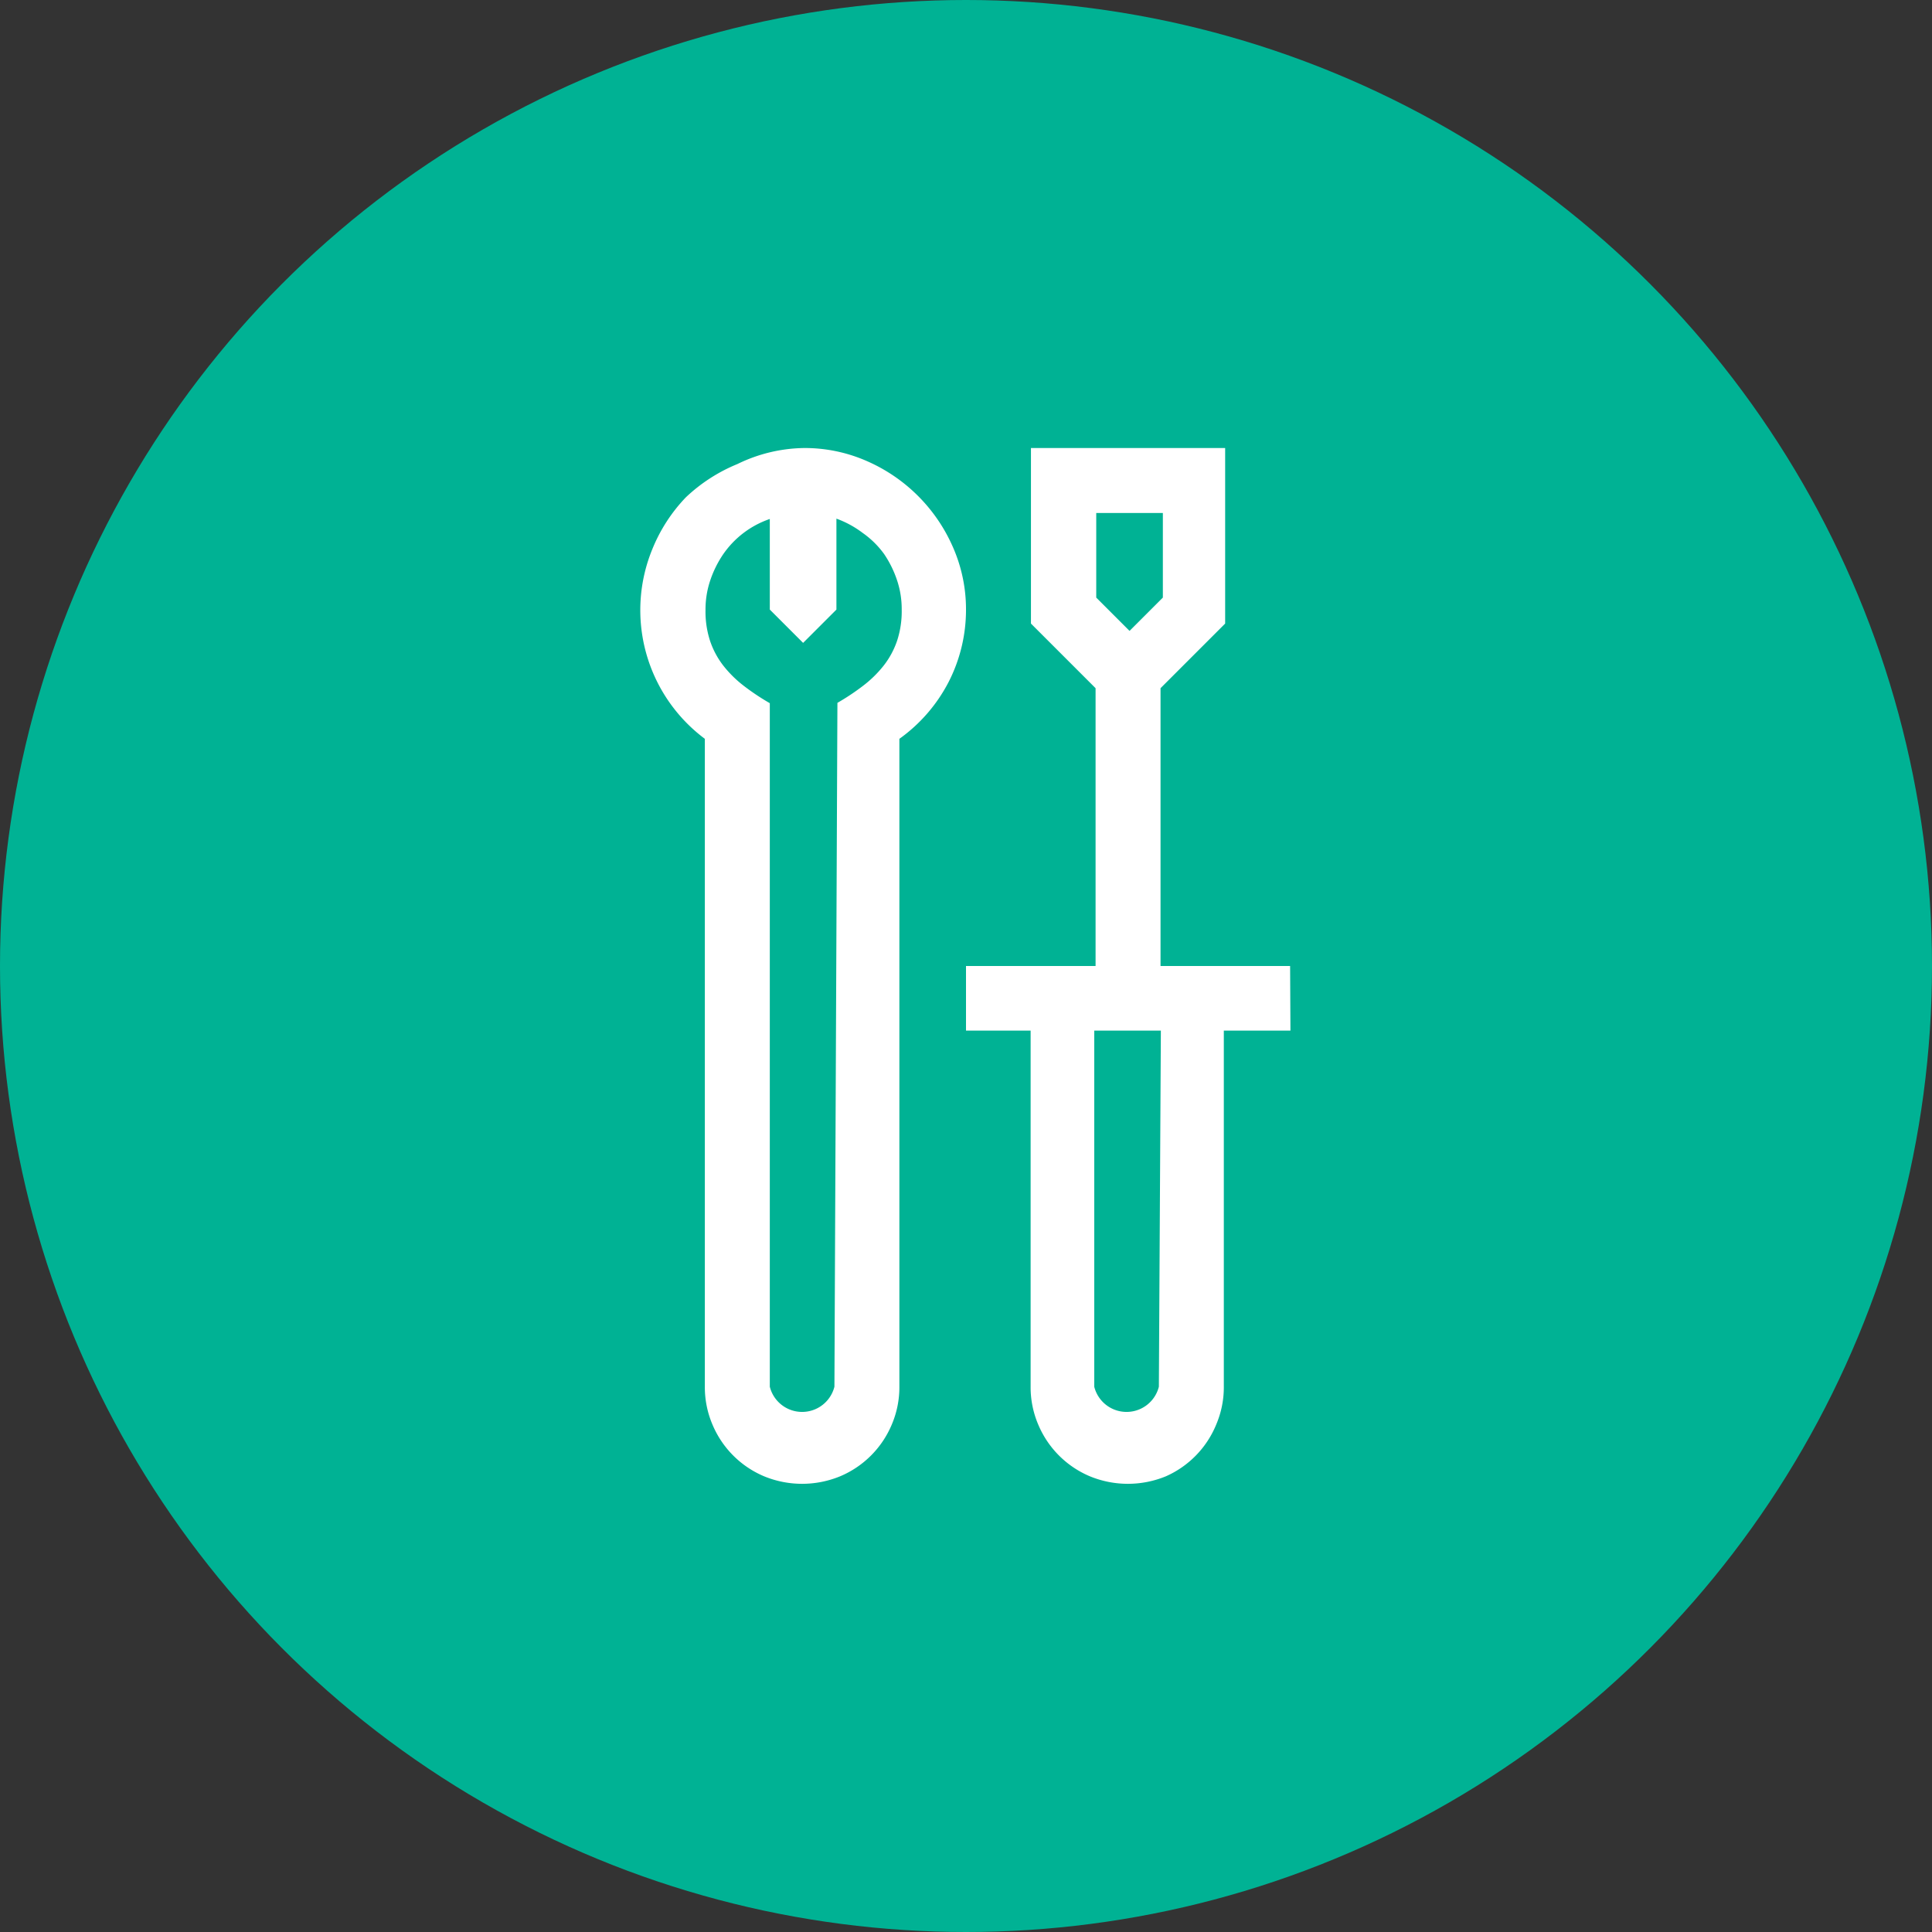 <svg xmlns="http://www.w3.org/2000/svg" width="58" height="58" viewBox="0 0 58 58"><rect x="0" y="0" width="58" height="58" fill="#333333" stroke="none"/><defs><style>.a{fill:#00b294;}.b{fill:#fff;}</style></defs><title>Global_Icon_Working</title><circle class="a" cx="29" cy="29" r="29"/><path class="b" d="M24.14,13.45a4.63,4.63,0,0,1,1.88.39,5,5,0,0,1,2.59,2.59A4.63,4.63,0,0,1,29,18.31a4.75,4.75,0,0,1-.52,2.16A4.81,4.81,0,0,1,27,22.18V41.63a2.86,2.86,0,0,1-.23,1.14,2.9,2.9,0,0,1-1.55,1.55,3,3,0,0,1-2.28,0,2.9,2.9,0,0,1-1.55-1.55,2.86,2.86,0,0,1-.23-1.14V22.18a4.82,4.82,0,0,1-1.57-5.71,4.9,4.9,0,0,1,1-1.54,5,5,0,0,1,1.55-1A4.68,4.68,0,0,1,24.14,13.45Zm1,7.65a7,7,0,0,0,.78-.52,3.46,3.46,0,0,0,.61-.6,2.53,2.53,0,0,0,.4-.74,2.83,2.83,0,0,0,.14-.94,2.72,2.72,0,0,0-.14-.88,3.2,3.2,0,0,0-.39-.79A2.72,2.72,0,0,0,25.9,16a3,3,0,0,0-.79-.43V18.3l-1,1-1-1V15.58a2.8,2.8,0,0,0-1.4,1.06,3.2,3.2,0,0,0-.39.79,2.72,2.72,0,0,0-.14.88,2.83,2.83,0,0,0,.14.94,2.53,2.53,0,0,0,.4.74,3.46,3.46,0,0,0,.61.6,7,7,0,0,0,.78.52V41.63a1,1,0,0,0,1.94,0Zm13.6,9.84h-2V41.63a2.86,2.86,0,0,1-.23,1.14A2.9,2.9,0,0,1,35,44.32a3,3,0,0,1-2.28,0,2.9,2.9,0,0,1-1.55-1.55,2.86,2.86,0,0,1-.23-1.14V30.94H29V29h3.89V20.66l-1.94-1.94V13.45h5.83v5.27l-1.94,1.94V29h3.89Zm-5.83-13,1,1,1-1V15.4h-2Zm1.94,13h-2V41.63a1,1,0,0,0,1.94,0Z"/></svg>